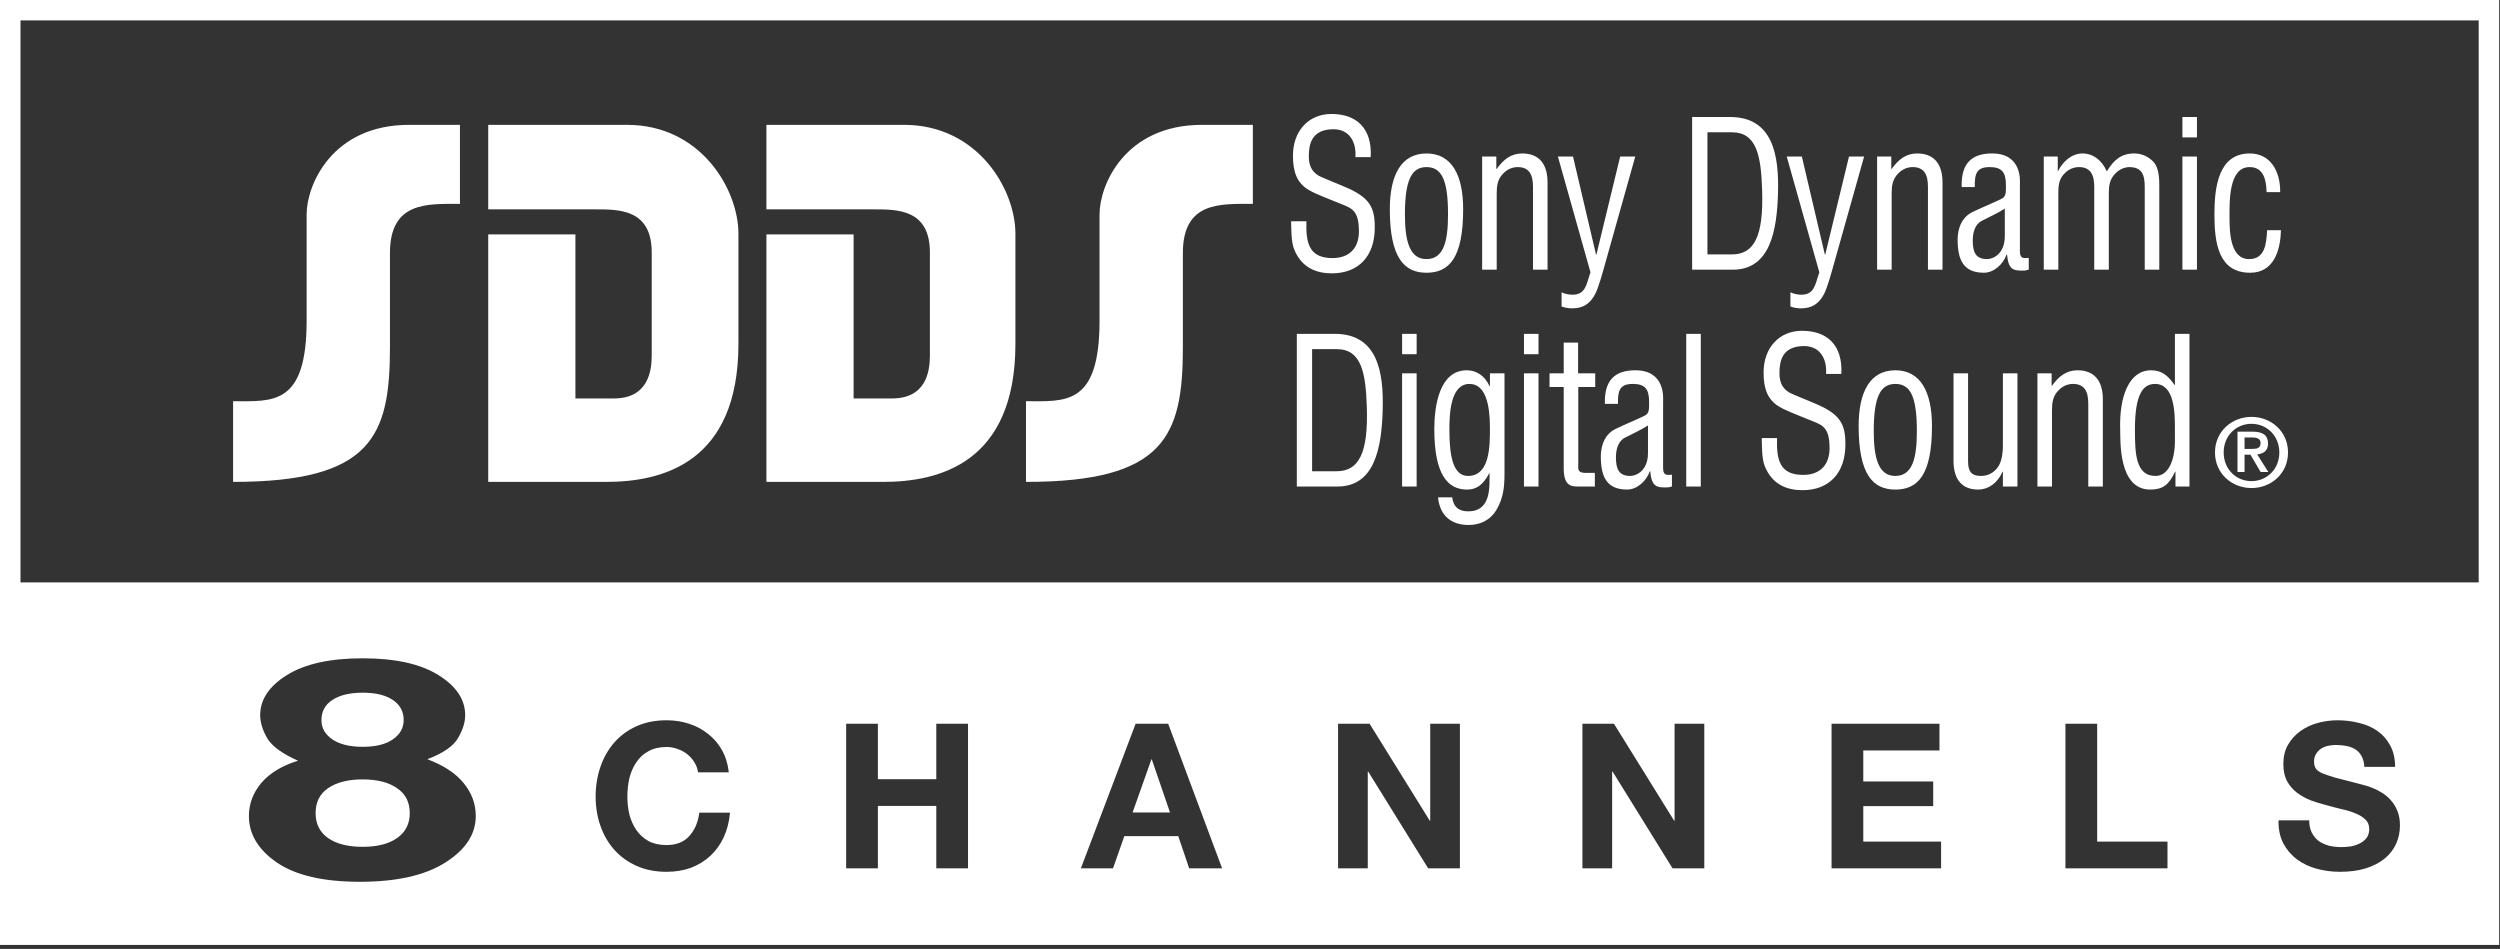 <?xml version="1.0" encoding="UTF-8" standalone="no"?><!DOCTYPE svg PUBLIC "-//W3C//DTD SVG 1.1//EN" "http://www.w3.org/Graphics/SVG/1.1/DTD/svg11.dtd"><svg width="100%" height="100%" viewBox="0 0 1067 405" version="1.1" xmlns="http://www.w3.org/2000/svg" xmlns:xlink="http://www.w3.org/1999/xlink" xml:space="preserve" xmlns:serif="http://www.serif.com/" style="fill-rule:evenodd;clip-rule:evenodd;stroke-linejoin:round;stroke-miterlimit:2;"><rect x="0" y="0" width="1067" height="405" fill="#333333" stroke="none"/><g><path d="M174.6,53.286c-32.87,-0 -43.731,25.627 -43.731,38.218l-0,45.343c-0,36.43 -14.501,34.393 -31.386,34.393l0,34.43c59.287,0 66.951,-19.586 66.951,-57.531l0,-40.13c0,-22.135 16.069,-20.991 29.875,-20.991l0,-33.732l-21.709,-0Zm33.778,-0l-0,36.065l45.665,-0c10.334,-0 24.112,-0.04 24.112,18.417l0,43.858c0,6.889 -1.579,18.436 -16.205,18.436l-16.358,0l0,-70.008l-37.214,-0l-0,105.616l50.34,0c23.475,0 56.447,-7.756 56.447,-58.962l-0,-46.907c-0,-19.129 -16.175,-46.515 -47.514,-46.515l-59.273,-0Zm118.728,-0l0,36.065l45.665,-0c10.335,-0 24.113,-0.04 24.113,18.417l-0,43.858c-0,6.889 -1.579,18.436 -16.207,18.436l-16.357,0l0,-70.008l-37.214,-0l0,105.616l49.826,0c23.476,0 56.451,-7.756 56.451,-58.962l0,-46.907c0,-19.129 -16.171,-46.515 -47.511,-46.515l-58.766,-0Zm185.911,-0c-32.871,-0 -43.734,25.627 -43.734,38.218l0,45.343c0,36.43 -14.508,34.393 -31.391,34.393l-0,34.43c59.287,0 66.958,-19.586 66.958,-57.531l-0,-40.13c-0,-22.135 16.062,-20.991 29.867,-20.991l-0,-33.732l-21.7,-0Z" style="fill:#fff;fill-rule:nonzero;"/><path d="M568.267,48.644c-9.592,0 -16.434,7.032 -16.434,17.804c0,6.429 1.417,11.647 7,14.774c3.146,1.824 8.334,3.643 11.559,5.033c5.975,2.519 9.591,2.609 9.591,12.513c0,7.644 -4.637,11.382 -11.241,11.382c-9.829,-0 -11.48,-6.081 -11.167,-15.724l-6.529,0c0.083,3.475 -0,8.685 1.258,11.899c3.384,8.514 10.3,10.337 16.121,10.337c11.325,-0 18.325,-7.212 18.325,-19.548c-0,-8.6 -2.046,-12.942 -13.213,-17.546l-9.358,-3.908c-3.775,-1.564 -5.583,-4.346 -5.583,-8.863c-0,-5.039 1.021,-11.641 10.537,-11.641c6.525,-0 9.829,5.129 9.354,11.905l6.53,0c0.633,-12.249 -5.975,-18.417 -16.75,-18.417Zm153.937,1.299l0,65.155l17.379,0c15.963,0 18.796,-16.68 19.267,-32.578c0.471,-16.071 -2.046,-32.577 -20.446,-32.577l-16.2,-0Zm209.25,-0l0,8.688l6.208,0l0,-8.688l-6.208,-0Zm-202.721,6.518l10.454,-0c10.538,-0 12.425,9.906 12.896,24.761c0.629,19.459 -3.3,27.358 -12.896,27.358l-10.454,0l0,-52.119Zm121.492,9.031c-8.804,0 -13.288,4.345 -12.975,14.335l5.587,-0c-0.083,-5.647 0.705,-8.515 6.367,-8.515c5.033,0 6.921,2.086 6.921,7.559c-0,2.519 0.158,4.432 -1.179,5.561c-0.784,0.695 -9.592,4.342 -13.129,6.08c-6.059,2.953 -6.296,9.907 -6.296,11.731c-0,8.774 2.516,14.16 11.246,14.16c4.166,0 8.179,-3.566 9.675,-7.823l0.154,0c0.629,6.602 2.596,7.128 7.862,6.867c0.471,-0.174 0.946,-0.262 1.417,-0.349l0,-5.038c-0.867,0.087 -1.808,0.176 -2.675,-0.084c-1.258,-0.695 -1.1,-2.434 -1.1,-3.65l-0,-27.713c-0,-1.13 1.1,-13.121 -11.875,-13.121Zm-241.4,0.006c-10.775,0 -15.65,9.205 -15.65,23.799c-0,20.849 6.212,27.106 15.65,27.106c9.592,0 15.65,-6.17 15.65,-27.106c-0,-14.594 -4.879,-23.799 -15.65,-23.799Zm40.9,0c-4.717,0 -7.942,2.432 -10.929,6.602l-0.163,0l0.004,-5.303l-6.054,0l0,48.301l6.213,0l-0,-32.313c-0,-3.475 0.308,-6.259 2.825,-8.778c1.654,-1.738 3.858,-2.694 6.137,-2.694c5.034,-0 6.529,3.391 6.529,8.43l0,35.355l6.209,0l-0,-37.267c-0,-8.513 -4.242,-12.333 -10.771,-12.333Zm168.567,0c-4.717,0 -7.946,2.432 -10.934,6.602l-0.158,0l-0,-5.303l-6.05,0l-0,48.301l6.208,0l0,-32.313c0,-3.475 0.313,-6.259 2.834,-8.778c1.65,-1.738 3.854,-2.694 6.133,-2.694c5.033,-0 6.525,3.391 6.525,8.43l-0,35.355l6.212,0l0,-37.267c0,-8.513 -4.241,-12.333 -10.77,-12.333Zm70.504,0c-4.559,0 -8.338,3.385 -10.384,7.468l-0.158,0l0,-6.169l-5.971,0l0,48.301l6.209,0l-0,-32.313c-0,-3.475 0.158,-6.259 2.675,-8.778c1.65,-1.738 3.854,-2.694 6.137,-2.694c5.029,-0 6.521,3.391 6.521,8.43l0,35.355l6.217,0l-0,-32.313c-0,-3.475 0.312,-6.259 2.829,-8.778c1.575,-1.651 3.696,-2.607 5.817,-2.694c5.35,-0 6.687,3.044 6.687,8.43l0,35.355l6.208,0l0,-34.923c0,-3.04 0.163,-8.425 -2.666,-11.292c-2.284,-2.258 -5.038,-3.385 -8.025,-3.385c-5.504,-0 -8.65,2.691 -11.717,7.642c-1.967,-4.604 -5.737,-7.642 -10.379,-7.642Zm71.421,0c-13.367,0 -15.1,14.246 -15.1,26.06c-0,12.51 1.887,24.845 15.258,24.845c9.75,0 12.896,-8.863 13.129,-18.158l-5.9,-0c-0.312,5.907 -0.942,12.338 -7.704,12.338c-7.942,-0 -8.337,-11.21 -8.337,-17.552c-0,-6.863 -0.467,-21.718 8.574,-21.718c5.896,-0 7.155,5.392 7.234,10.691l5.821,-0c0.079,-8.948 -4.167,-16.506 -12.975,-16.506Zm-295.309,1.299l13.917,49.432c-1.729,4.778 -1.883,9.554 -7.7,9.554c-1.496,0 -3.229,-0.345 -4.642,-1.04l0,6.079c1.492,0.521 2.988,0.782 4.484,0.782c4.558,-0 7.704,-1.827 9.983,-6.344c1.258,-2.432 3.225,-9.465 4.012,-12.332l12.976,-46.131l-6.446,0l-10.146,41.874l-0.158,-0l-9.83,-41.874l-6.45,0Zm97.671,0l13.917,49.432c-1.729,4.778 -1.883,9.554 -7.704,9.554c-1.492,0 -3.225,-0.345 -4.642,-1.04l0,6.079c1.496,0.521 2.992,0.782 4.483,0.782c4.563,-0 7.709,-1.827 9.988,-6.344c1.258,-2.432 3.225,-9.465 4.012,-12.332l12.975,-46.131l-6.454,0l-10.141,41.874l-0.159,-0l-9.825,-41.874l-6.45,0Zm168.875,0l0,48.301l6.209,0l-0,-48.301l-6.209,0Zm-322.629,4.516c6.525,-0 9.196,5.56 9.196,20.155c-0,11.38 -1.804,19.115 -9.196,19.115c-7.233,-0 -9.2,-7.735 -9.2,-19.115c0,-14.595 2.829,-20.155 9.2,-20.155Zm246.829,17.726l0,11.725c0,7.818 -5.191,9.818 -7.554,9.818c-5.029,0 -6.129,-3.126 -6.129,-7.99c-0,-3.302 0.942,-6.864 3.85,-8.34c3.304,-1.738 6.767,-3.215 9.833,-5.213Zm-86.516,52.143c-9.592,0 -16.438,7.038 -16.438,17.81c0,6.429 1.421,11.641 7.004,14.768c3.146,1.825 8.334,3.649 11.559,5.039c5.975,2.519 9.591,2.609 9.591,12.513c0,7.645 -4.637,11.376 -11.246,11.376c-9.829,0 -11.479,-6.081 -11.162,-15.723l-6.529,-0c0.079,3.475 -0,8.691 1.258,11.905c3.379,8.513 10.3,10.336 16.121,10.336c11.321,0 18.321,-7.212 18.321,-19.548c-0,-8.6 -2.042,-12.941 -13.209,-17.546l-9.354,-3.908c-3.775,-1.564 -5.587,-4.345 -5.587,-8.863c-0,-5.038 1.021,-11.641 10.537,-11.641c6.525,0 9.834,5.124 9.359,11.9l6.525,-0c0.629,-12.249 -5.975,-18.418 -16.75,-18.418Zm-215.655,1.305l0,65.156l17.38,-0c15.966,-0 18.795,-16.681 19.27,-32.578c0.471,-16.071 -2.05,-32.578 -20.45,-32.578l-16.2,0Zm44.938,0l-0,8.689l6.208,-0l0,-8.689l-6.208,0Zm52.012,0l0,8.689l6.209,-0l-0,-8.689l-6.209,0Zm69.255,0l-0,65.156l6.212,-0l0,-65.156l-6.212,0Zm208.57,0l0,21.809l-0.158,-0c-2.908,-4.17 -5.587,-6.259 -10.067,-6.259c-9.358,-0 -13.604,11.208 -13.133,25.368c0.158,4.257 -0.946,25.542 12.817,25.542c5.271,0 7.946,-1.914 10.621,-7.648l0.158,0l-0,6.344l5.971,-0l-0,-65.156l-6.209,0Zm-260.862,3.734l-0,13.12l-6.05,0l-0,5.821l6.05,-0l-0,34.574c-0,7.297 2.754,7.994 6.45,7.907l6.837,-0l0,-5.821l-4.162,0c-3.458,0 -2.908,-2.083 -2.908,-3.734l-0,-32.926l7.229,-0l-0,-5.821l-7.309,0l0,-13.12l-6.137,0Zm-107.383,2.784l10.458,-0c10.537,-0 12.425,9.9 12.896,24.755c0.629,19.46 -3.304,27.365 -12.896,27.365l-10.458,-0l-0,-52.12Zm65.991,9.032c-11.558,-0 -13.837,14.945 -13.837,25.109c-0,19.459 5.737,25.801 13.996,25.801c4.008,0 6.837,-1.999 9.433,-6.95l0.158,-0c-0.083,5.299 0.946,16.24 -9.121,16.24c-3.775,0 -6.291,-1.645 -6.841,-5.988l-6.054,-0c0.866,8.253 6.054,11.809 13.054,11.809c4.796,-0 9.279,-1.908 12.029,-6.686c2.912,-5.126 3.304,-9.642 3.304,-15.55l0,-42.481l-6.212,0l-0,5.472l-0.159,-0c-2.125,-4.604 -5.737,-6.776 -9.75,-6.776Zm71.938,-0c-8.804,-0 -13.288,4.344 -12.971,14.334l5.583,0c-0.083,-5.646 0.704,-8.514 6.367,-8.514c5.033,0 6.921,2.085 6.921,7.558c-0,2.52 0.158,4.433 -1.179,5.562c-0.784,0.695 -9.592,4.342 -13.13,6.079c-6.058,2.954 -6.295,9.907 -6.295,11.731c-0,8.774 2.52,14.16 11.25,14.16c4.166,0 8.175,-3.565 9.67,-7.822l0.159,-0c0.629,6.602 2.596,7.127 7.866,6.867c0.471,-0.174 0.938,-0.262 1.409,-0.349l-0,-5.039c-0.867,0.087 -1.809,0.171 -2.675,-0.091c-1.259,-0.695 -1.096,-2.427 -1.096,-3.643l-0,-27.713c-0,-1.13 1.096,-13.12 -11.879,-13.12Zm110.979,-0c-10.775,-0 -15.65,9.21 -15.65,23.805c-0,20.849 6.212,27.105 15.65,27.105c9.592,0 15.646,-6.17 15.646,-27.105c-0,-14.595 -4.875,-23.805 -15.646,-23.805Zm77.8,-0c-4.717,-0 -7.938,2.432 -10.929,6.602l-0.154,-0l-0,-5.298l-6.059,0l0,48.302l6.213,-0l-0,-32.319c-0,-3.475 0.316,-6.254 2.833,-8.773c1.65,-1.738 3.85,-2.694 6.129,-2.694c5.034,0 6.529,3.391 6.529,8.43l0,35.356l6.213,-0l-0,-37.268c-0,-8.513 -4.246,-12.338 -10.775,-12.338Zm-288.3,1.304l-0,48.302l6.208,-0l0,-48.302l-6.208,0Zm52.012,0l0,48.302l6.209,-0l-0,-48.302l-6.209,0Zm183.334,0l-0,37.268c-0,8.513 4.012,12.338 10.541,12.338c4.246,0 8.255,-2.696 10.38,-7.648l0.154,0l-0,6.344l6.212,-0l0,-48.302l-6.212,0l-0,31.015c-0,2.78 -0.392,6.081 -1.809,8.514c-1.729,2.78 -4.483,4.257 -7.47,4.257c-4.405,0 -5.58,-2.176 -5.58,-6.259l0,-37.527l-6.216,0Zm-206.584,4.516c6.921,0 8.725,9.036 8.725,18.592c0,7.731 0.084,20.678 -9.354,20.678c-6.133,0 -7.946,-7.823 -7.946,-19.638c0,-6.515 0.317,-19.632 8.575,-19.632Zm181.738,0c6.525,0 9.204,5.561 9.204,20.155c0,11.38 -1.812,19.115 -9.204,19.115c-7.238,0 -9.2,-7.735 -9.2,-19.115c-0,-14.594 2.829,-20.155 9.2,-20.155Zm110.842,0c8.333,0 8.495,12.248 8.495,18.85l0,5.995c0,5.473 -1.812,14.425 -8.258,14.425c-8.496,0 -8.804,-9.472 -8.804,-19.897c-0,-14.855 3.375,-19.373 8.567,-19.373Zm-216.392,17.726l-0,11.725c-0,7.819 -5.192,9.819 -7.55,9.819c-5.033,0 -6.133,-3.132 -6.133,-7.997c-0,-3.301 0.945,-6.863 3.854,-8.34c3.304,-1.738 6.762,-3.209 9.829,-5.207Z" style="fill:#fff;fill-rule:nonzero;"/><path d="M960.946,208.3c8.287,0 15.583,-6.116 15.583,-15.188c0,-9.071 -7.296,-15.187 -15.583,-15.187c-8.292,-0 -15.588,6.116 -15.588,15.188c0,9.071 7.296,15.187 15.588,15.187Zm-11.879,-15.188c-0,-7.101 5.237,-12.232 11.879,-12.232c6.554,0 11.875,5.131 11.875,12.232c-0,7.102 -5.321,12.233 -11.875,12.233c-6.642,-0 -11.879,-5.131 -11.879,-12.233Zm8.908,0.944l2.517,0l4.329,7.389l3.3,0l-4.746,-7.512c2.683,-0.287 4.621,-1.518 4.621,-4.638c-0,-3.613 -2.308,-5.049 -6.517,-5.049l-6.512,-0l-0,17.199l3.008,0l0,-7.389Zm0,-2.462l0,-4.885l3.217,-0c1.691,-0 3.629,0.328 3.629,2.34c-0,2.298 -1.65,2.545 -3.671,2.545l-3.175,-0Z" style="fill:#fff;fill-rule:nonzero;"/><path d="M0,0l0,403.296l1066.65,0l0,-403.296l-1066.65,0Zm8.746,8.707l1049.16,-0l0,239.848l-1049.16,-0l0,-239.848Zm146.043,272.257c13.909,0 24.676,2.386 32.303,7.149c7.628,4.722 11.447,10.441 11.447,17.161c-0,3.02 -1.029,6.277 -3.081,9.765c-1.987,3.445 -6.347,6.443 -13.077,8.995c6.858,2.552 12.02,5.933 15.481,10.144c3.462,4.211 5.195,8.911 5.195,14.1c0,7.784 -4.36,14.422 -13.077,19.909c-8.653,5.444 -20.769,8.166 -36.345,8.166c-15.575,-0 -27.366,-2.722 -35.378,-8.166c-8.012,-5.487 -12.02,-12.125 -12.02,-19.909c0,-5.189 1.76,-9.889 5.285,-14.1c3.59,-4.211 8.816,-7.38 15.675,-9.506c-6.73,-2.978 -11.123,-6.188 -13.174,-9.633c-1.987,-3.488 -2.978,-6.745 -2.978,-9.765c-0,-6.72 3.813,-12.439 11.44,-17.161c7.628,-4.763 18.395,-7.149 32.304,-7.149Zm-0,14.677c-5.512,0 -9.84,1.043 -12.981,3.127c-3.076,2.042 -4.615,4.892 -4.615,8.55c0,3.361 1.539,6.105 4.615,8.232c3.141,2.127 7.469,3.187 12.981,3.187c5.576,0 9.871,-1.06 12.884,-3.187c3.077,-2.127 4.614,-4.871 4.614,-8.232c0,-3.658 -1.537,-6.508 -4.614,-8.55c-3.013,-2.084 -7.308,-3.127 -12.884,-3.127Zm129.703,11.768c3.393,-0 6.584,0.493 9.574,1.473c3.048,0.98 5.749,2.421 8.106,4.323c2.415,1.845 4.398,4.148 5.95,6.915c1.553,2.767 2.533,5.938 2.935,9.512l-13.113,0c-0.23,-1.556 -0.747,-2.971 -1.552,-4.239c-0.805,-1.326 -1.813,-2.477 -3.02,-3.457c-1.208,-0.98 -2.586,-1.73 -4.138,-2.249c-1.495,-0.577 -3.074,-0.866 -4.742,-0.866c-3.047,0 -5.634,0.606 -7.762,1.816c-2.127,1.153 -3.854,2.739 -5.176,4.756c-1.322,1.96 -2.303,4.21 -2.936,6.747c-0.575,2.536 -0.857,5.155 -0.857,7.865c-0,2.593 0.282,5.133 0.857,7.612c0.633,2.421 1.614,4.612 2.936,6.572c1.322,1.96 3.049,3.54 5.176,4.75c2.128,1.153 4.715,1.732 7.762,1.732c4.14,-0 7.359,-1.27 9.659,-3.806c2.357,-2.594 3.795,-5.937 4.312,-10.03l13.108,-0c-0.345,3.862 -1.232,7.35 -2.67,10.462c-1.437,3.113 -3.339,5.765 -5.696,7.955c-2.357,2.191 -5.119,3.895 -8.281,5.105c-3.162,1.153 -6.637,1.726 -10.432,1.726c-4.772,0 -9.025,-0.836 -12.763,-2.507c-3.737,-1.672 -6.902,-3.949 -9.489,-6.831c-2.588,-2.882 -4.57,-6.284 -5.95,-10.204c-1.38,-3.919 -2.072,-8.098 -2.072,-12.536c0,-4.554 0.692,-8.819 2.072,-12.796c1.38,-3.977 3.362,-7.432 5.95,-10.372c2.587,-2.94 5.752,-5.25 9.489,-6.921c3.738,-1.671 7.991,-2.507 12.763,-2.507Zm713.066,-0c3.221,-0 6.296,0.375 9.23,1.124c2.991,0.692 5.633,1.844 7.933,3.457c2.3,1.615 4.112,3.694 5.433,6.23c1.384,2.478 2.075,5.505 2.075,9.079l-13.116,0c-0.113,-1.844 -0.517,-3.377 -1.209,-4.588c-0.629,-1.21 -1.492,-2.158 -2.583,-2.85c-1.092,-0.691 -2.354,-1.185 -3.792,-1.473c-1.437,-0.288 -2.962,-0.427 -4.575,-0.427c-1.091,0 -2.187,0.112 -3.279,0.343c-1.092,0.231 -2.096,0.632 -3.013,1.208c-0.862,0.577 -1.583,1.327 -2.158,2.249c-0.575,0.865 -0.862,1.931 -0.862,3.199c-0,1.211 0.229,2.191 0.687,2.94c0.458,0.75 1.354,1.441 2.675,2.075c1.379,0.577 3.25,1.215 5.609,1.906c2.412,0.634 5.545,1.437 9.395,2.417c0.75,0.173 1.73,0.436 2.938,0.782c1.208,0.288 2.471,0.716 3.792,1.293c1.379,0.519 2.729,1.215 4.054,2.08c1.379,0.865 2.616,1.931 3.708,3.199c1.15,1.268 2.071,2.795 2.758,4.582c0.692,1.729 1.042,3.743 1.042,6.049c0,2.824 -0.55,5.45 -1.642,7.871c-1.095,2.421 -2.733,4.52 -4.92,6.307c-2.125,1.729 -4.8,3.118 -8.021,4.155c-3.163,0.98 -6.838,1.467 -11.034,1.467c-3.391,0 -6.7,-0.434 -9.92,-1.298c-3.163,-0.865 -5.95,-2.188 -8.363,-3.975c-2.417,-1.787 -4.371,-4.064 -5.867,-6.831c-1.437,-2.767 -2.129,-6.05 -2.071,-9.855l13.109,0c-0,2.075 0.375,3.833 1.121,5.273c0.75,1.442 1.725,2.62 2.929,3.542c1.266,0.865 2.704,1.529 4.312,1.99c1.671,0.403 3.421,0.607 5.263,0.607c1.208,0 2.504,-0.086 3.883,-0.258c1.379,-0.231 2.671,-0.638 3.879,-1.215c1.209,-0.576 2.213,-1.353 3.021,-2.333c0.804,-1.038 1.208,-2.334 1.208,-3.89c0,-1.672 -0.545,-3.028 -1.637,-4.065c-1.038,-1.038 -2.421,-1.9 -4.146,-2.592c-1.725,-0.749 -3.679,-1.354 -5.862,-1.816c-2.188,-0.518 -4.396,-1.097 -6.642,-1.731c-2.3,-0.576 -4.542,-1.268 -6.729,-2.074c-2.184,-0.865 -4.138,-1.958 -5.863,-3.284c-1.725,-1.326 -3.129,-2.971 -4.221,-4.93c-1.037,-1.96 -1.554,-4.382 -1.554,-7.264c0,-3.17 0.659,-5.908 1.979,-8.213c1.384,-2.364 3.163,-4.324 5.346,-5.881c2.188,-1.556 4.659,-2.708 7.421,-3.457c2.758,-0.75 5.521,-1.124 8.279,-1.124Zm-636.414,1.473l13.542,-0l0,23.69l24.923,0l-0,-23.69l13.542,-0l-0,61.734l-13.542,0l-0,-26.631l-24.923,-0l0,26.631l-13.542,0l-0,-61.734Zm123.543,-0l13.888,-0l23.025,61.734l-14.058,0l-4.655,-13.751l-23.029,-0l-4.829,13.751l-13.712,0l23.37,-61.734Zm86.4,-0l13.45,-0l25.705,41.417l0.175,-0l-0,-41.417l12.675,-0l-0,61.734l-13.542,0l-25.617,-41.333l-0.166,0l-0,41.333l-12.68,0l0,-61.734Zm104.296,-0l13.454,-0l25.7,41.417l0.175,-0l0,-41.417l12.68,-0l-0,61.734l-13.542,0l-25.613,-41.333l-0.175,0l0,41.333l-12.679,0l0,-61.734Zm106.329,-0l46.05,-0l0,11.412l-32.512,0l-0,13.229l29.846,-0l-0,10.546l-29.846,0l-0,15.135l33.208,-0l0,11.412l-46.746,0l0,-61.734Zm99.821,-0l13.538,-0l-0,50.322l30.012,-0l0,11.412l-43.55,0l0,-61.734Zm-390.116,15.218l-8.025,22.651l15.962,-0l-7.762,-22.651l-0.175,0Zm-336.628,8.545c-6.153,-0 -11.055,1.237 -14.708,3.704c-3.59,2.424 -5.382,5.994 -5.382,10.715c-0,4.551 1.76,8.085 5.285,10.594c3.59,2.51 8.523,3.765 14.805,3.765c6.281,-0 11.189,-1.255 14.714,-3.765c3.589,-2.509 5.382,-6.043 5.382,-10.594c-0,-4.721 -1.825,-8.291 -5.479,-10.715c-3.589,-2.467 -8.464,-3.704 -14.617,-3.704Z" style="fill:#fff;fill-rule:nonzero;"/></g></svg>